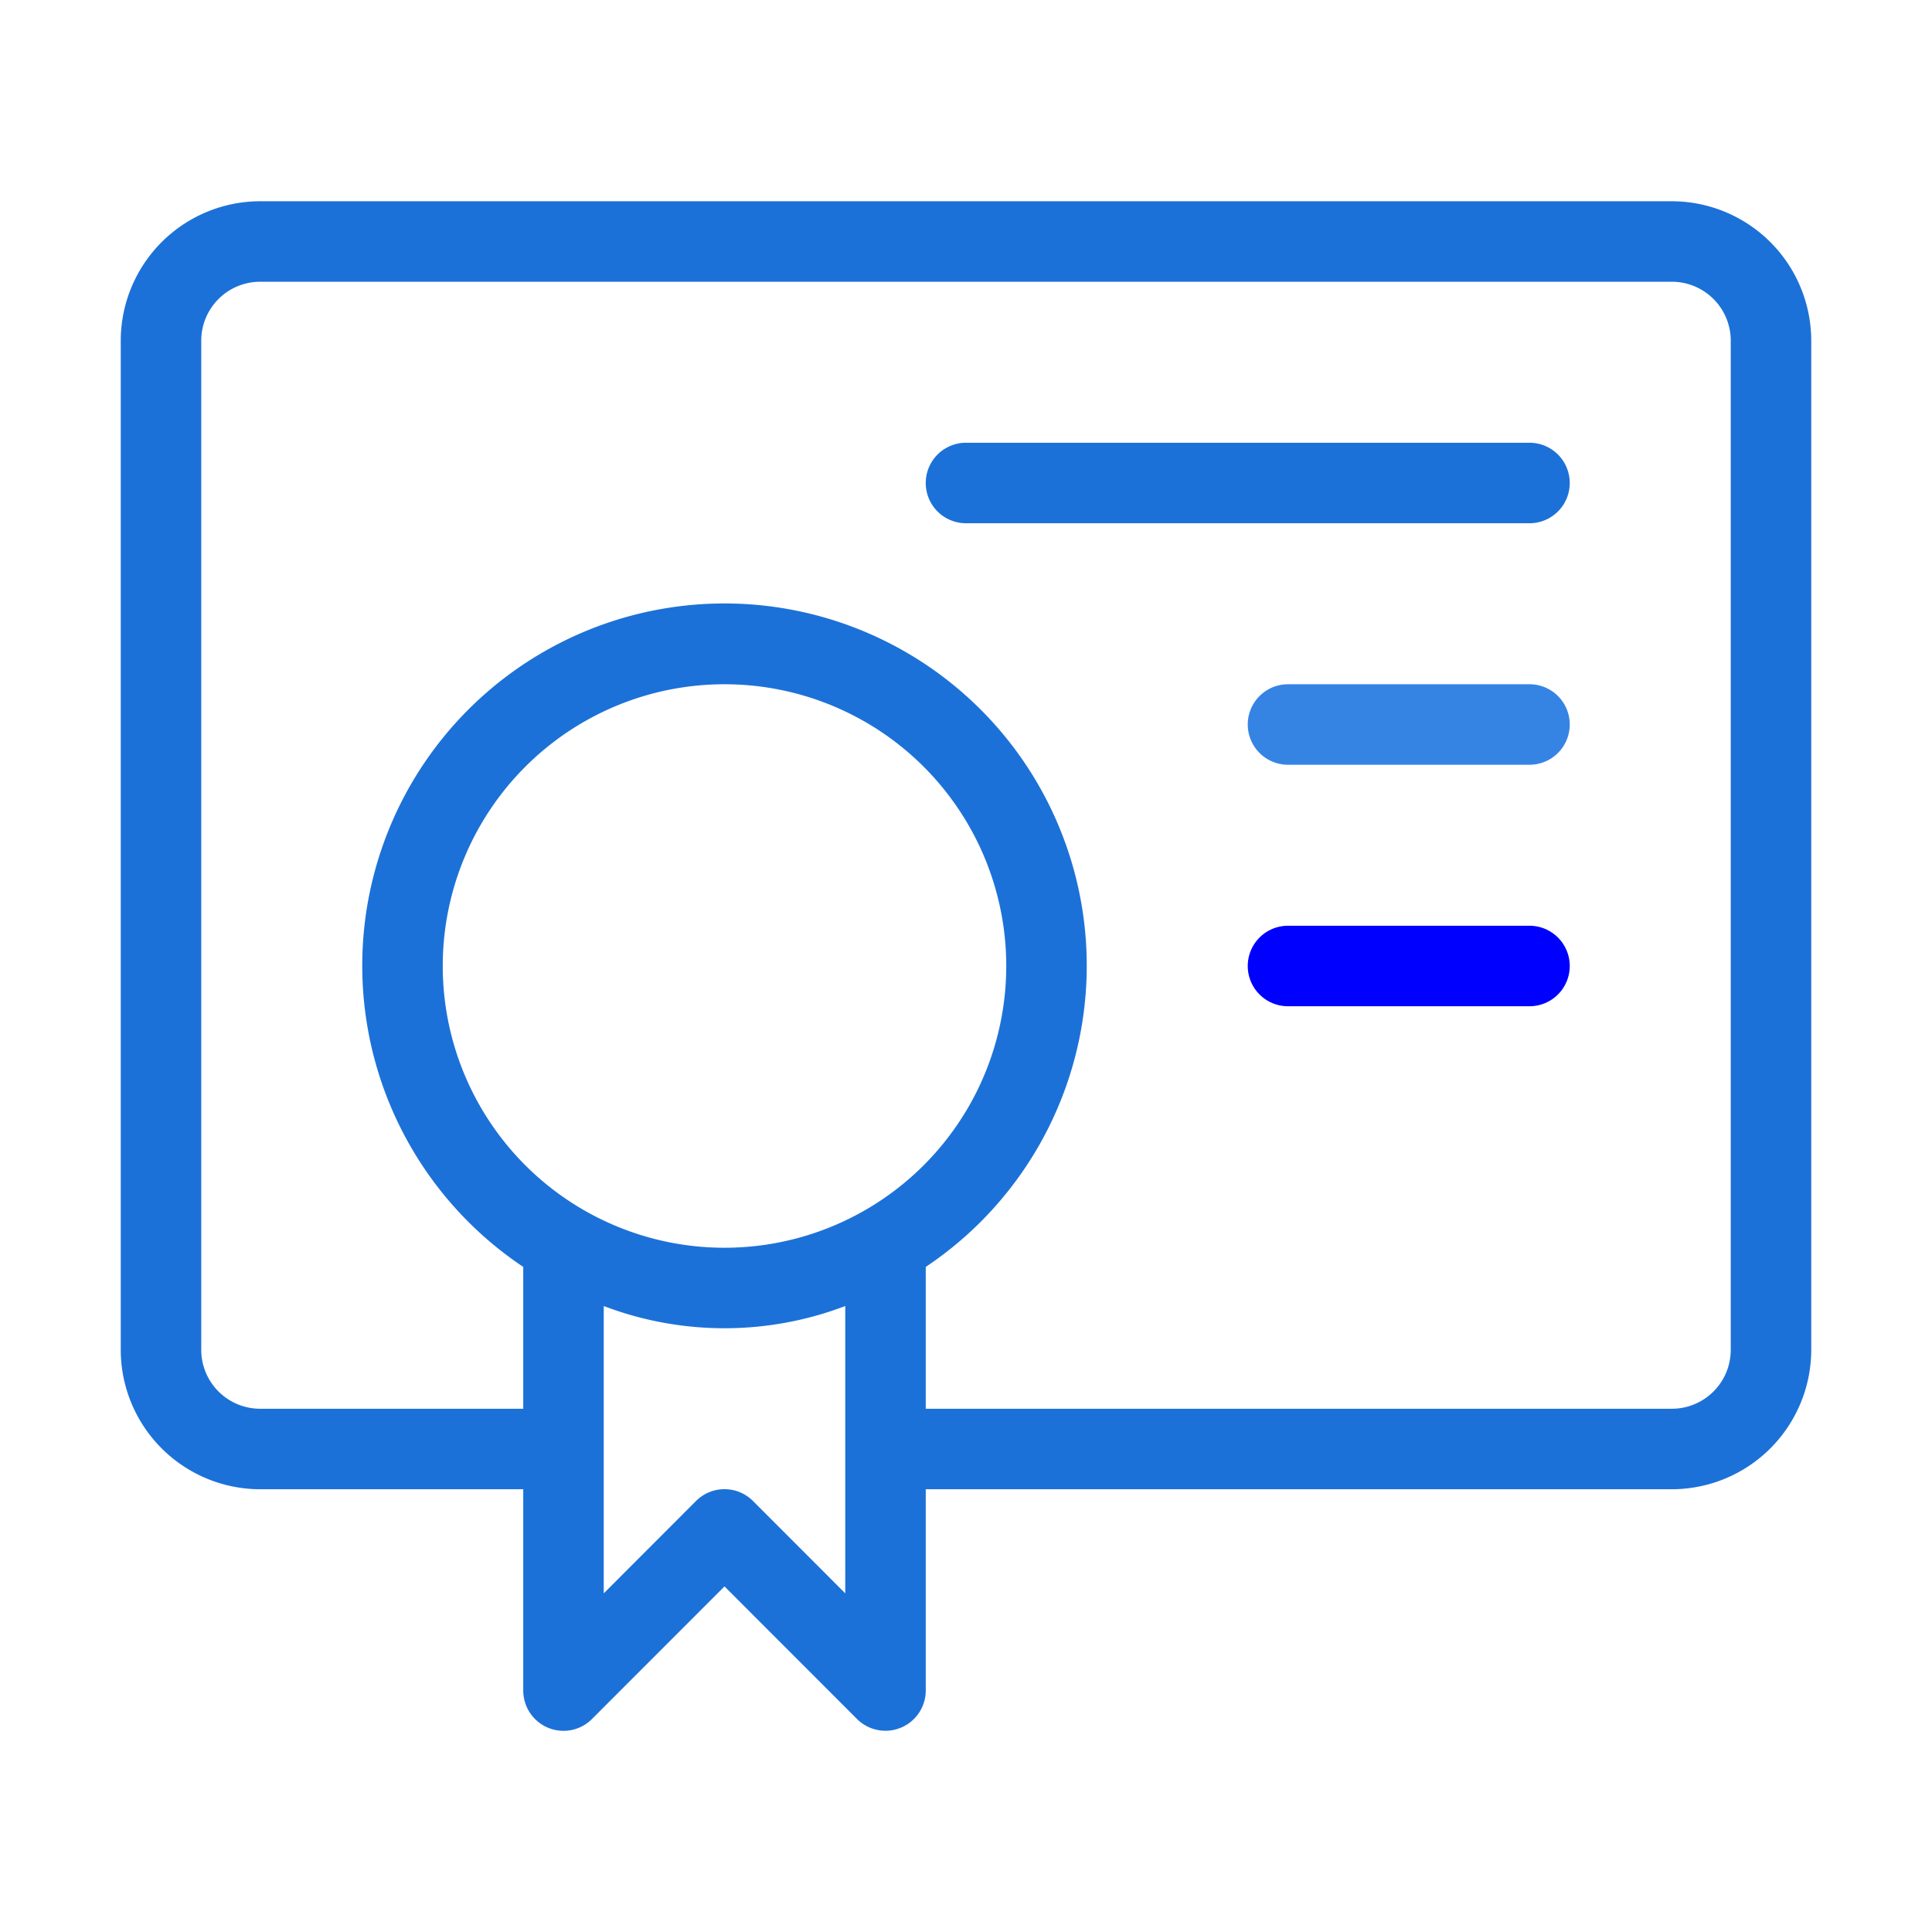 <!-- icon666.com - MILLIONS vector ICONS FREE --><svg viewBox="0 0 24 24" xmlns="http://www.w3.org/2000/svg" xmlns:xlink="http://www.w3.org/1999/xlink"><linearGradient id="Orange_Yellow" gradientUnits="userSpaceOnUse" x1="-1.629" x2="20.366" y1="24.549" y2="1.877"><stop offset="0" stop-color="#fff33b"></stop><stop offset=".04" stop-color="#fee72e"></stop><stop offset=".117" stop-color="#fed51b"></stop><stop offset=".196" stop-color="#fdca10"></stop><stop offset=".281" stop-color="#fdc70c"></stop><stop offset=".669" stop-color="#f3903f"></stop><stop offset=".888" stop-color="#ed683c"></stop><stop offset="1" stop-color="#e93e3a"></stop></linearGradient><linearGradient id="Orange_Yellow-2" x1="-2.075" x2="19.92" xlink:href="#Orange_Yellow" y1="24.116" y2="1.444"></linearGradient><linearGradient id="Orange_Yellow-3" x1=".454" x2="22.45" xlink:href="#Orange_Yellow" y1="26.57" y2="3.898"></linearGradient><linearGradient id="Orange_Yellow-4" x1="1.954" x2="23.949" xlink:href="#Orange_Yellow" y1="28.025" y2="5.353"></linearGradient><g id="Layer_2" data-name="Layer 2"><path d="m20.769 2.5h-17.538a1.734 1.734 0 0 0 -1.731 1.731v12.538a1.734 1.734 0 0 0 1.731 1.731h3.269v2.5a.5.5 0 0 0 .854.354l1.646-1.647 1.646 1.647a.5.5 0 0 0 .354.146.493.493 0 0 0 .191-.038.5.5 0 0 0 .309-.462v-2.5h9.269a1.734 1.734 0 0 0 1.731-1.731v-12.538a1.734 1.734 0 0 0 -1.731-1.731zm-10.269 17.293-1.146-1.147a.5.5 0 0 0 -.708 0l-1.146 1.147v-3.569a4.214 4.214 0 0 0 3 0zm-1.5-4.293a3.5 3.5 0 1 1 3.5-3.5 3.5 3.5 0 0 1 -3.5 3.5zm12.5 1.269a.732.732 0 0 1 -.731.731h-9.269v-1.762a4.5 4.5 0 1 0 -5 0v1.762h-3.269a.732.732 0 0 1 -.731-.731v-12.538a.732.732 0 0 1 .731-.731h17.538a.732.732 0 0 1 .731.731z" fill="url(#Orange_Yellow)" style="fill: rgb(28, 113, 216);"></path><path d="m19 5.5h-7a.5.5 0 0 0 0 1h7a.5.5 0 0 0 0-1z" fill="url(#Orange_Yellow-2)" style="fill: rgb(28, 113, 216);"></path><path d="m19 8.5h-3a.5.5 0 0 0 0 1h3a.5.5 0 0 0 0-1z" fill="url(#Orange_Yellow-3)" style="fill: rgb(53, 132, 228);"></path><path d="m19 11.5h-3a.5.5 0 0 0 0 1h3a.5.5 0 0 0 0-1z" fill="url(#Orange_Yellow-4)" style="fill: rgb(0, 0, 255);"></path></g></svg>